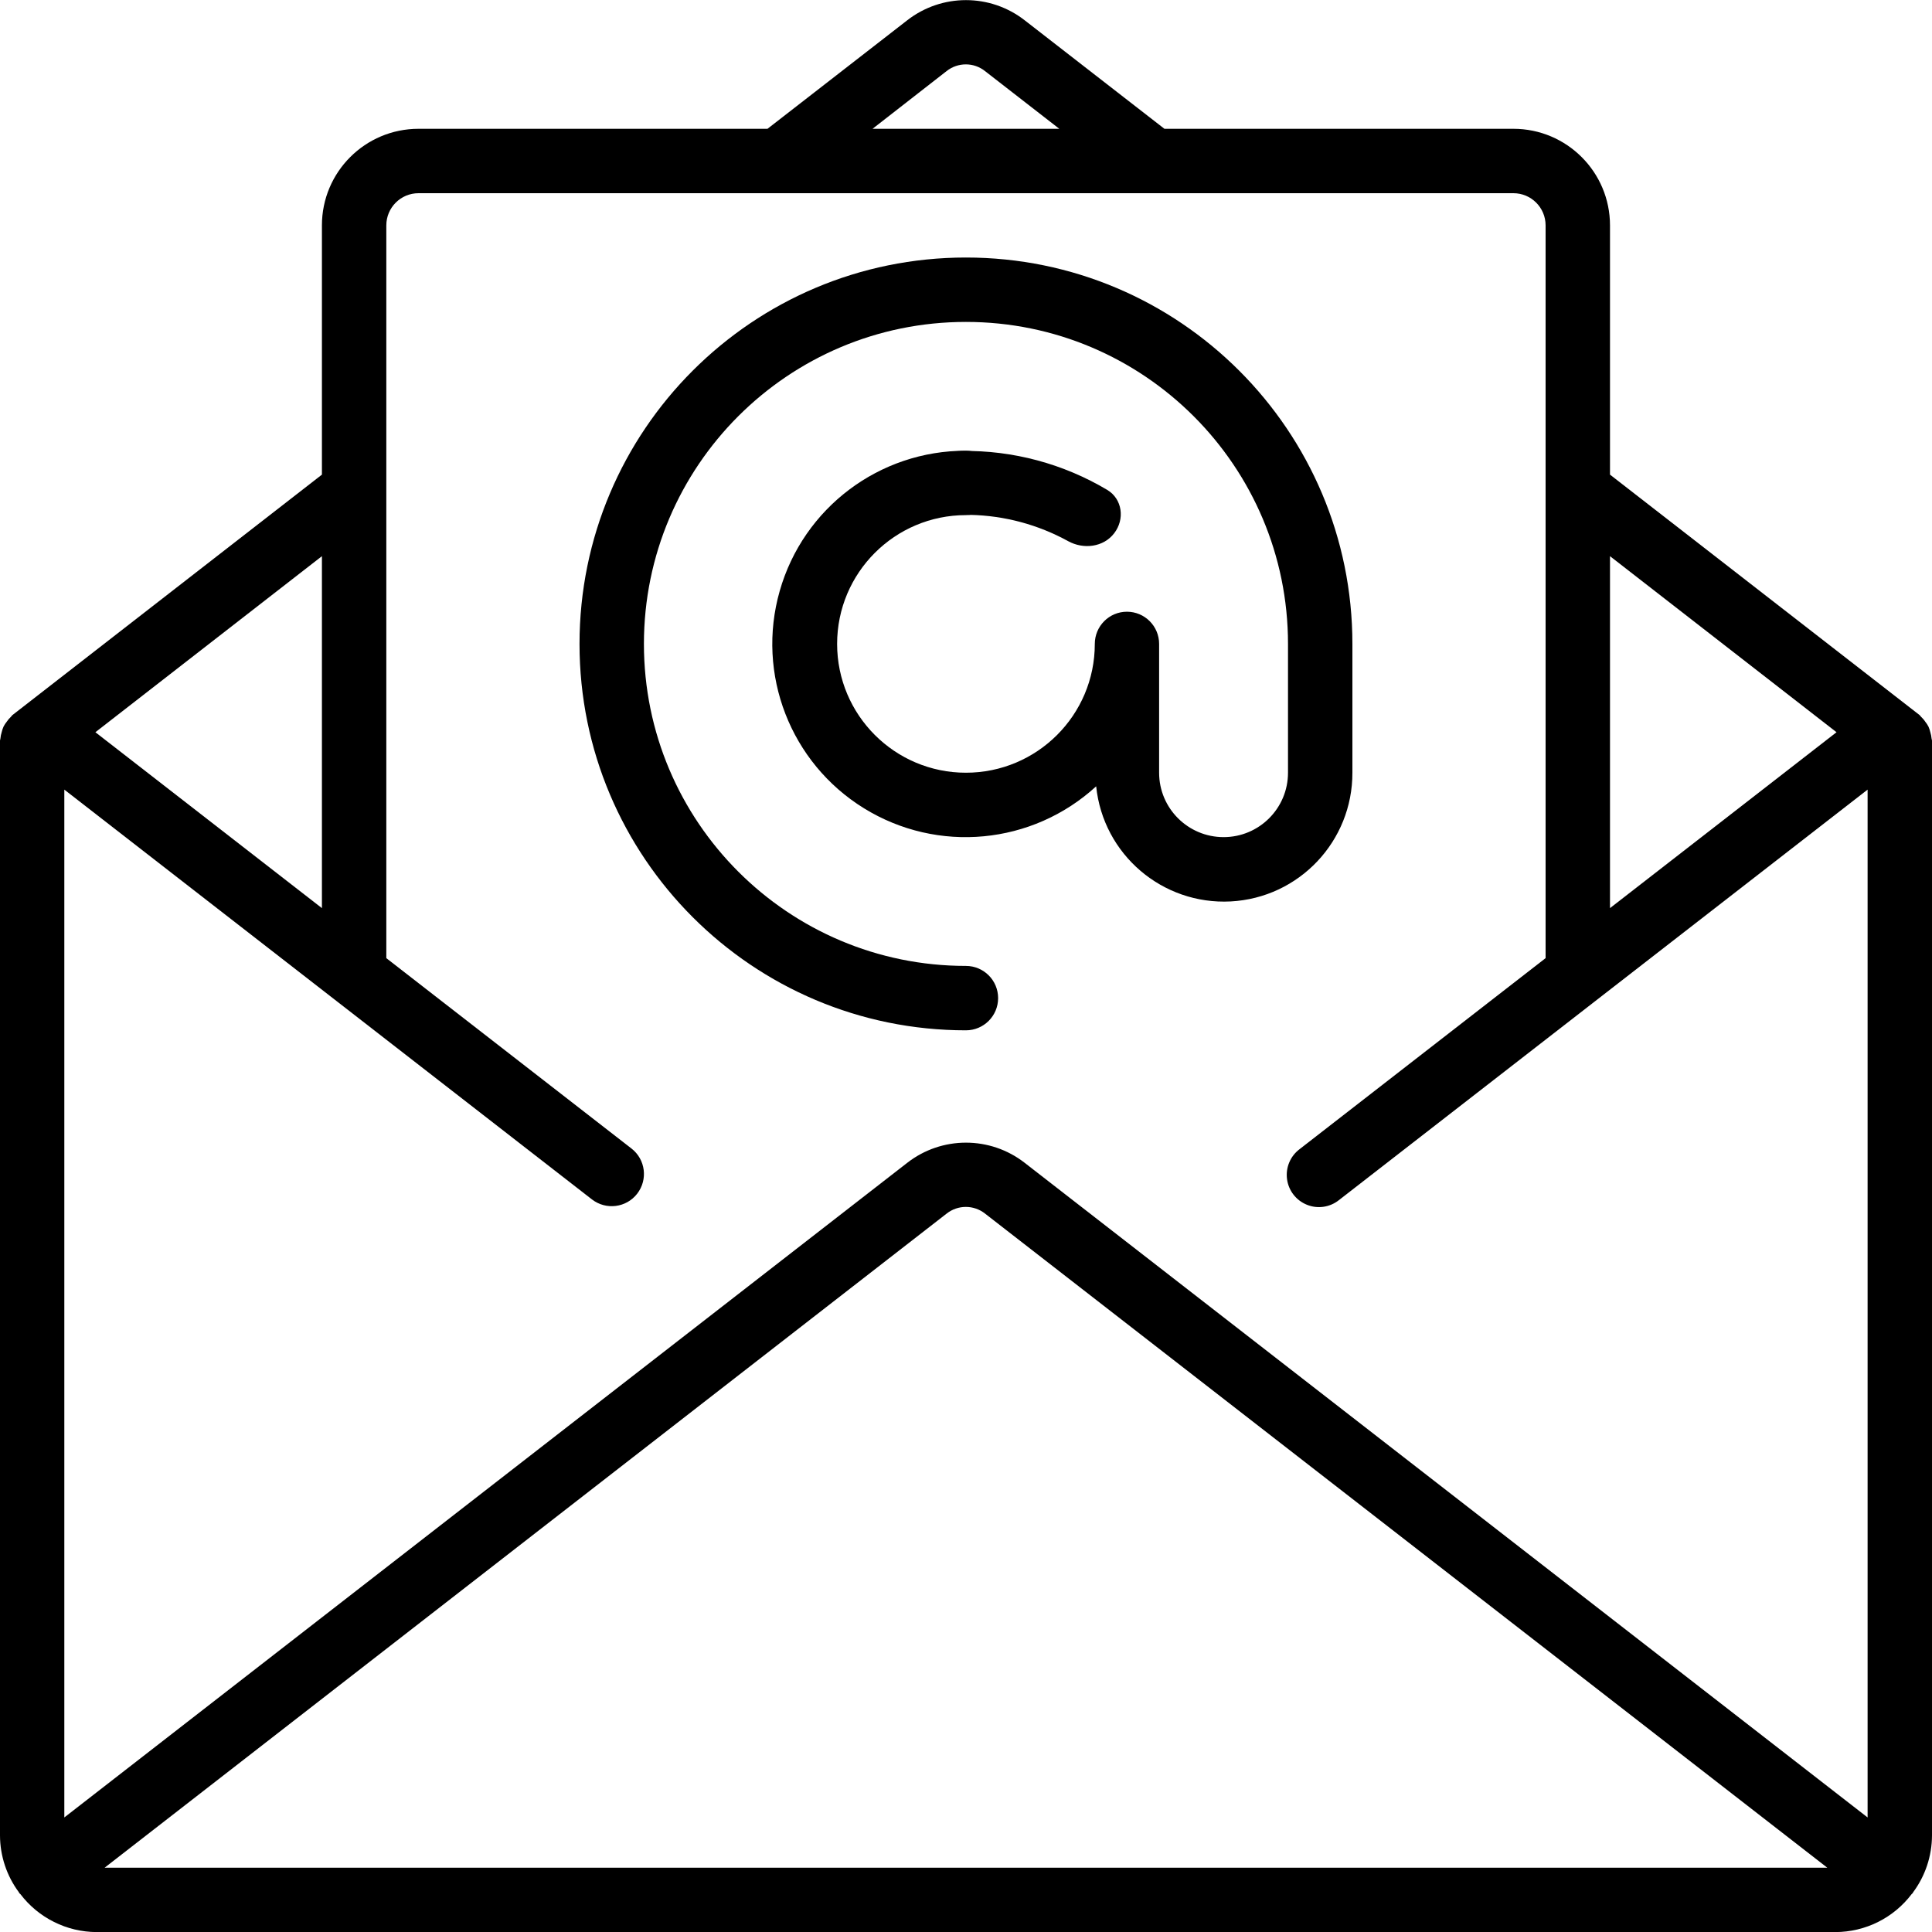 <svg viewBox="0 0 24 24" fill="none" xmlns="http://www.w3.org/2000/svg">
<g clip-path="url(#clip0)">
<path d="M23.995 9.176C23.993 9.149 23.987 9.121 23.979 9.095C23.973 9.071 23.966 9.048 23.956 9.026C23.945 9.004 23.931 8.984 23.916 8.965C23.901 8.942 23.883 8.922 23.863 8.903C23.856 8.897 23.854 8.89 23.847 8.884L20 5.896V2.8C20 2.137 19.462 1.6 18.8 1.6H14.465L12.729 0.252C12.3 -0.082 11.699 -0.082 11.27 0.252L9.534 1.6H5.199C4.536 1.6 3.999 2.137 3.999 2.8V5.896L0.153 8.884C0.146 8.89 0.144 8.897 0.137 8.903C0.117 8.922 0.099 8.942 0.084 8.965C0.069 8.984 0.055 9.004 0.044 9.026C0.034 9.048 0.027 9.071 0.021 9.095C0.013 9.121 0.007 9.148 0.005 9.175C0.005 9.183 0 9.191 0 9.199V22.801C0.001 23.055 0.083 23.303 0.235 23.507C0.237 23.51 0.238 23.515 0.24 23.518C0.243 23.521 0.249 23.525 0.253 23.529C0.478 23.825 0.827 23.999 1.199 24.001H22.8C23.173 24 23.524 23.825 23.749 23.527C23.752 23.523 23.757 23.522 23.76 23.518C23.762 23.514 23.763 23.51 23.765 23.507C23.917 23.303 23.999 23.055 24 22.801V9.2C24 9.192 23.996 9.184 23.995 9.176ZM11.759 0.883C11.899 0.772 12.097 0.772 12.236 0.883L13.159 1.6H10.839L11.759 0.883ZM1.3 23.201L11.759 15.076C11.899 14.965 12.097 14.965 12.237 15.076L22.699 23.201H1.3ZM23.2 22.577L12.729 14.445C12.3 14.111 11.699 14.111 11.27 14.445L0.799 22.577V9.809L7.354 14.9C7.529 15.035 7.78 15.003 7.915 14.829C8.051 14.654 8.019 14.402 7.844 14.267L1.185 9.096L3.999 6.909V12.064C3.999 12.284 4.178 12.464 4.399 12.464C4.62 12.464 4.799 12.284 4.799 12.064V2.8C4.799 2.579 4.978 2.4 5.199 2.4H18.8C19.021 2.4 19.2 2.579 19.2 2.8V12.064C19.2 12.284 19.379 12.464 19.6 12.464C19.821 12.464 20 12.284 20 12.064V6.909L22.814 9.096L16.143 14.276C16.028 14.363 15.969 14.505 15.988 14.648C16.007 14.791 16.101 14.912 16.235 14.966C16.368 15.02 16.52 14.998 16.633 14.908L23.2 9.809L23.2 22.577Z" fill="black"/>
<path d="M16.8 9.599V7.999C16.8 5.348 14.651 3.199 11.999 3.199C9.348 3.199 7.199 5.348 7.199 7.999C7.199 10.65 9.348 12.799 11.999 12.799C12.22 12.799 12.399 12.62 12.399 12.399C12.399 12.178 12.22 11.999 11.999 11.999C9.79 11.999 7.999 10.208 7.999 7.999C7.999 5.79 9.79 3.999 11.999 3.999C14.209 3.999 16 5.79 16 7.999V9.599C16 10.041 15.642 10.399 15.2 10.399C14.758 10.399 14.399 10.041 14.399 9.599V7.999C14.399 7.778 14.22 7.599 13.999 7.599C13.779 7.599 13.6 7.778 13.6 7.999C13.6 8.883 12.883 9.599 11.999 9.599C11.116 9.599 10.399 8.883 10.399 7.999C10.399 7.115 11.116 6.399 11.999 6.399C12.22 6.399 12.399 6.22 12.399 5.999C12.399 5.778 12.22 5.599 11.999 5.599C10.925 5.597 9.98 6.308 9.686 7.341C9.391 8.374 9.819 9.477 10.733 10.041C11.648 10.606 12.825 10.494 13.617 9.768C13.704 10.614 14.439 11.242 15.288 11.198C16.138 11.153 16.802 10.45 16.8 9.599Z" fill="black"/>
<path d="M13.841 6.624C13.975 6.45 13.943 6.199 13.755 6.086C13.209 5.761 12.584 5.593 11.949 5.602C11.73 5.606 11.576 5.807 11.605 6.025C11.634 6.242 11.834 6.392 12.053 6.396C12.478 6.405 12.895 6.517 13.268 6.722C13.46 6.828 13.708 6.798 13.841 6.624Z" fill="black"/>
</g>
<defs>
<clipPath id="clip0">
<rect width="24" height="24" fill="white"/>
</clipPath>
</defs>
</svg>
